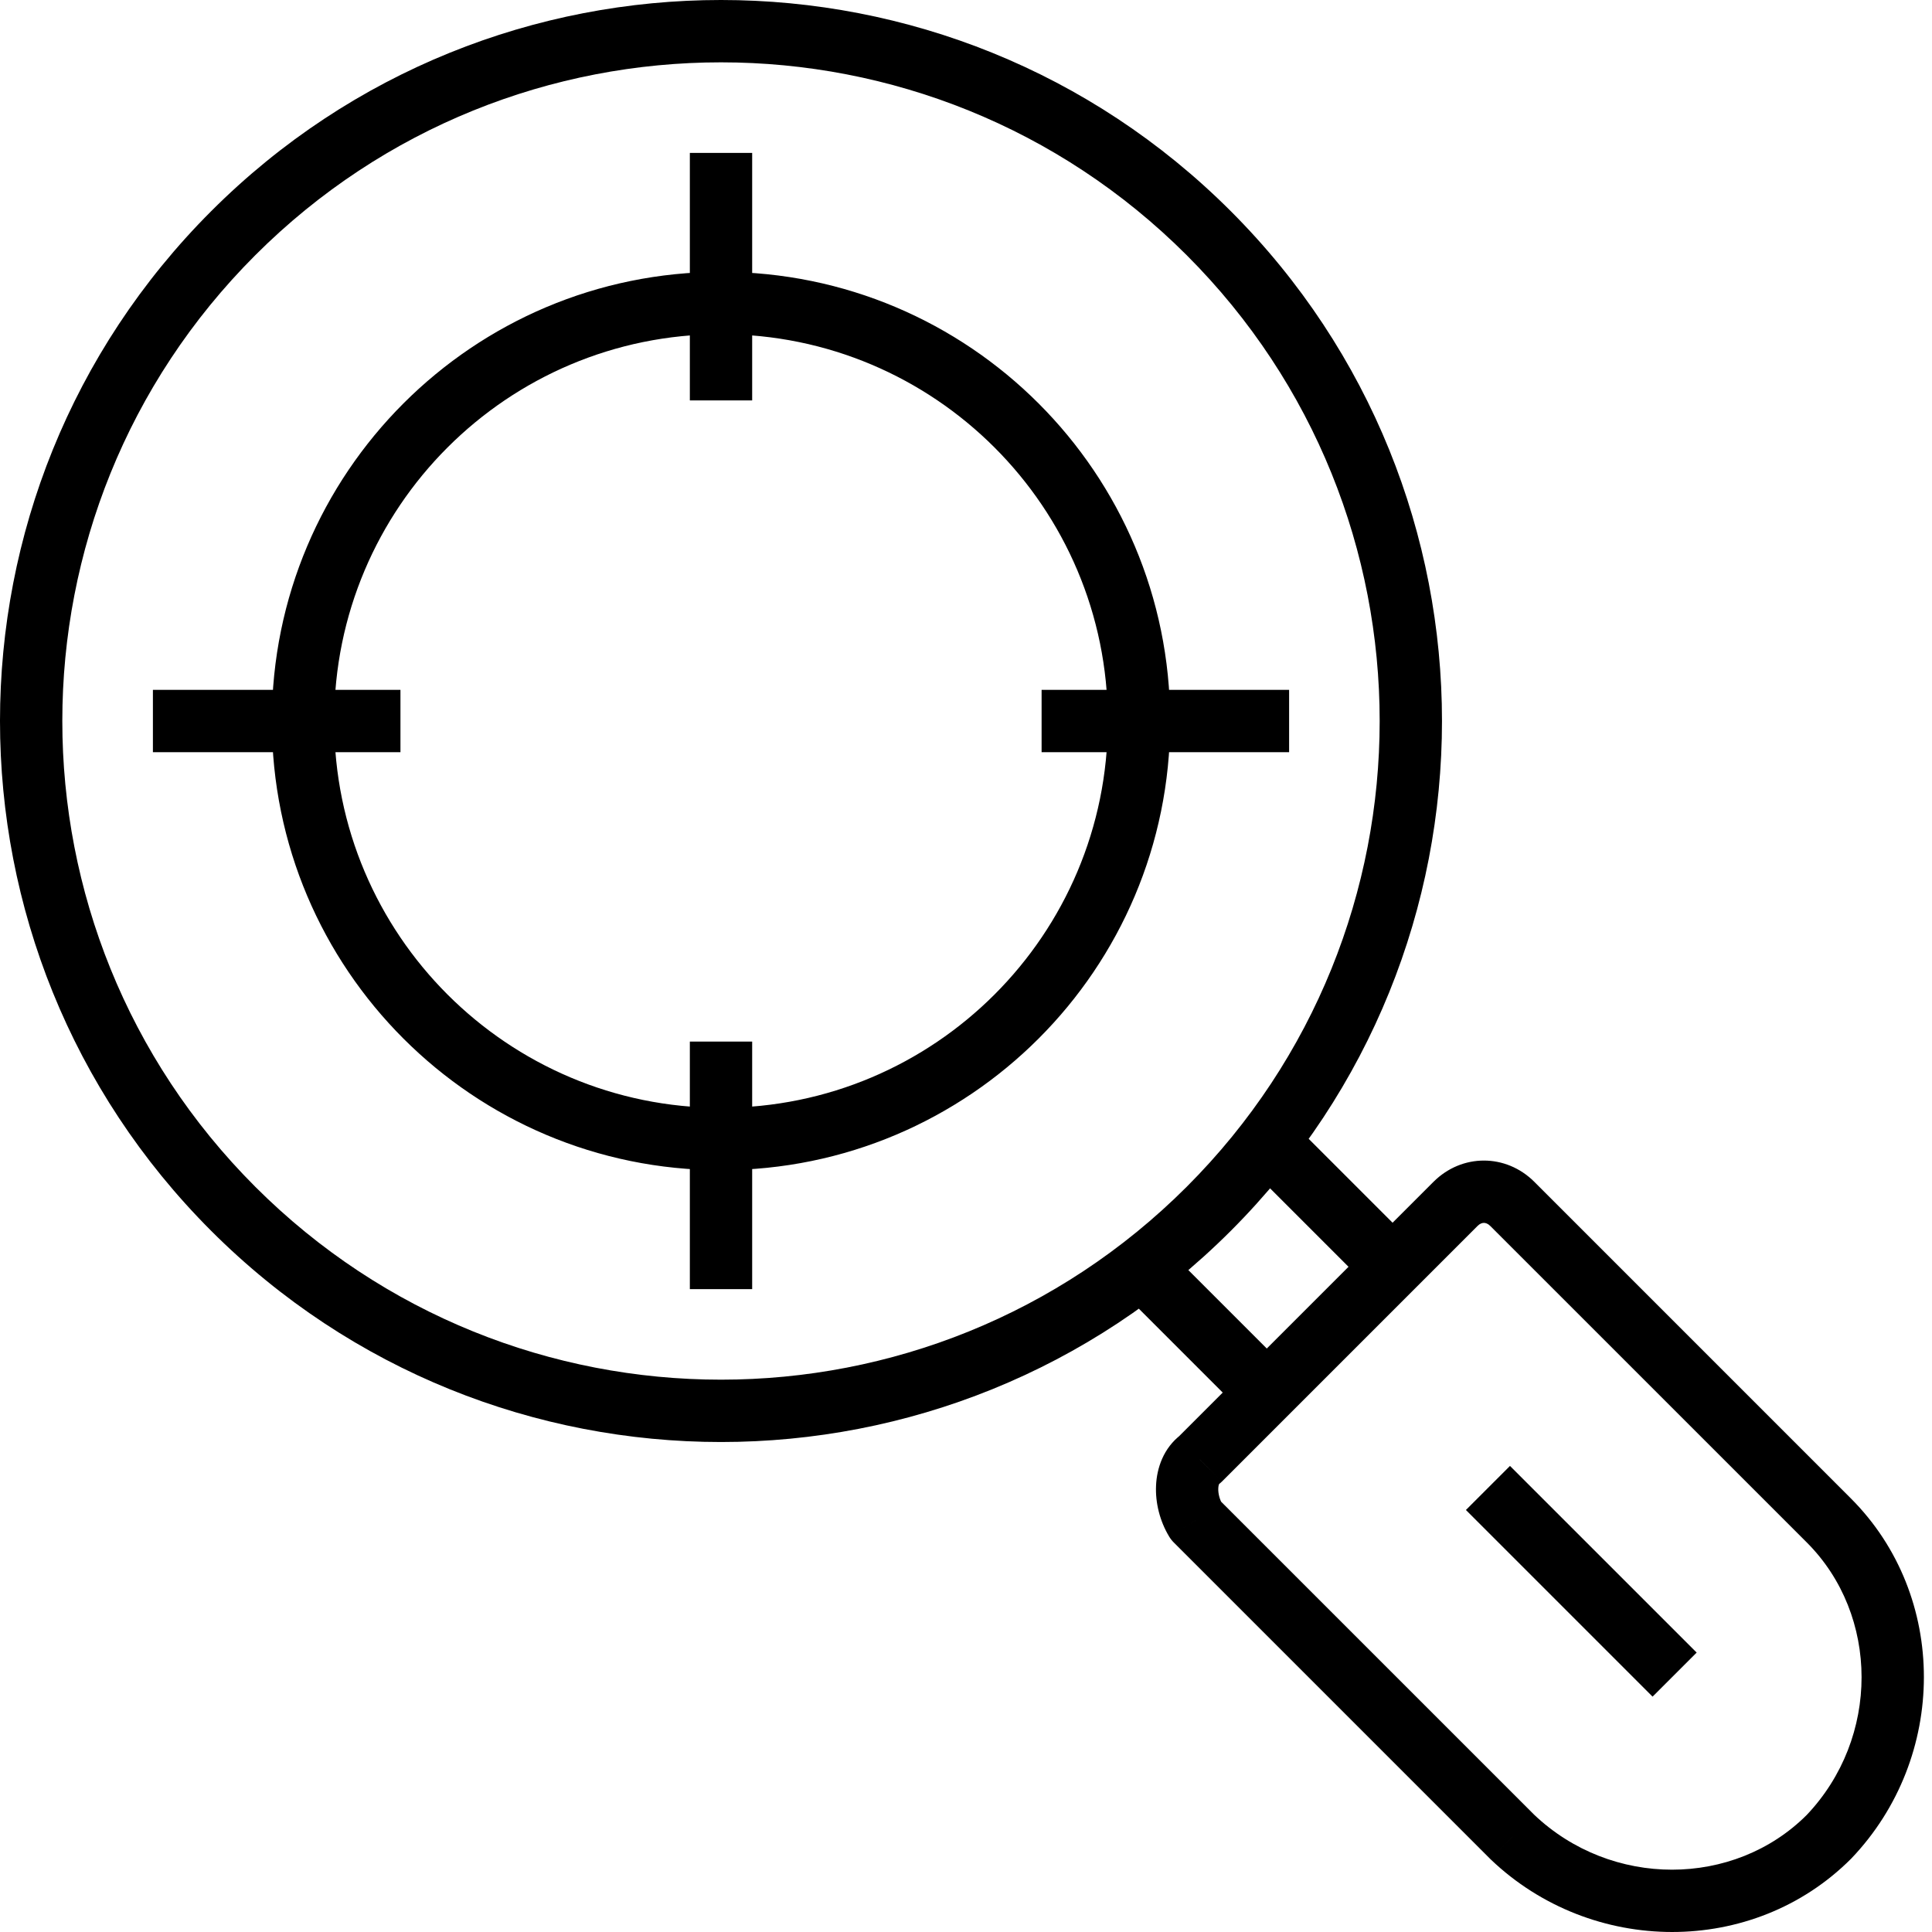 <svg viewBox="0 0 62 62" fill="currentColor" xmlns="http://www.w3.org/2000/svg"><path d="M38.504 46.839L39.104 47.639C39.142 47.61 39.178 47.579 39.212 47.546L38.504 46.839ZM48.532 38.635L49.239 37.927L48.532 38.635ZM58.689 48.792L57.982 49.499L58.689 48.792ZM58.689 58.949L59.396 59.656C59.401 59.651 59.407 59.645 59.412 59.64L58.689 58.949ZM48.532 58.949L47.824 59.656C47.83 59.662 47.836 59.667 47.841 59.673L48.532 58.949ZM38.374 48.792L37.517 49.306C37.559 49.377 37.609 49.441 37.667 49.499L38.374 48.792ZM38.084 8.191C46.339 16.446 46.339 29.83 38.084 38.084L39.498 39.499C48.534 30.463 48.534 15.813 39.498 6.777L38.084 8.191ZM38.084 38.084C29.829 46.339 16.446 46.339 8.191 38.084L6.777 39.499C15.813 48.535 30.463 48.535 39.498 39.499L38.084 38.084ZM8.191 38.084C-0.064 29.83 -0.064 16.446 8.191 8.191L6.777 6.777C-2.259 15.813 -2.259 30.463 6.777 39.499L8.191 38.084ZM8.191 8.191C16.446 -0.063 29.829 -0.063 38.084 8.191L39.498 6.777C30.463 -2.259 15.813 -2.259 6.777 6.777L8.191 8.191ZM39.212 47.546L47.416 39.342L46.001 37.927L37.797 46.131L39.212 47.546ZM47.416 39.342C47.494 39.263 47.568 39.244 47.62 39.244C47.672 39.244 47.745 39.263 47.824 39.342L49.239 37.927C48.327 37.016 46.913 37.016 46.001 37.927L47.416 39.342ZM47.824 39.342L57.982 49.499L59.396 48.085L49.239 37.927L47.824 39.342ZM57.982 49.499C60.317 51.834 60.34 55.771 57.966 58.259L59.412 59.64C62.507 56.398 62.53 51.219 59.396 48.085L57.982 49.499ZM57.982 58.242C55.647 60.578 51.71 60.6 49.222 58.226L47.841 59.673C51.083 62.767 56.262 62.79 59.396 59.656L57.982 58.242ZM49.239 58.242L39.081 48.085L37.667 49.499L47.824 59.656L49.239 58.242ZM39.232 48.277C39.136 48.117 39.089 47.921 39.096 47.763C39.104 47.598 39.156 47.6 39.104 47.639L37.904 46.038C37.332 46.468 37.123 47.121 37.099 47.672C37.073 48.23 37.222 48.815 37.517 49.306L39.232 48.277ZM45.332 39.881L41.425 35.974L40.011 37.388L43.918 41.295L45.332 39.881ZM41.295 43.918L37.388 40.011L35.974 41.425L39.881 45.332L41.295 43.918ZM47.043 48.457L53.033 54.447L54.448 53.033L48.457 47.043L47.043 48.457ZM35.551 23.138C35.551 29.993 29.994 35.551 23.138 35.551V37.551C31.098 37.551 37.551 31.098 37.551 23.138H35.551ZM23.138 35.551C16.283 35.551 10.725 29.993 10.725 23.138H8.725C8.725 31.098 15.178 37.551 23.138 37.551V35.551ZM10.725 23.138C10.725 16.282 16.283 10.725 23.138 10.725V8.725C15.178 8.725 8.725 15.178 8.725 23.138H10.725ZM23.138 10.725C29.994 10.725 35.551 16.282 35.551 23.138H37.551C37.551 15.178 31.098 8.725 23.138 8.725V10.725ZM22.138 4.907V12.85H24.138V4.907H22.138ZM22.138 33.425V41.369H24.138V33.425H22.138ZM41.369 22.138H33.426V24.138H41.369V22.138ZM12.851 22.138H4.907V24.138H12.851V22.138Z" fill="currentColor"></path></svg>